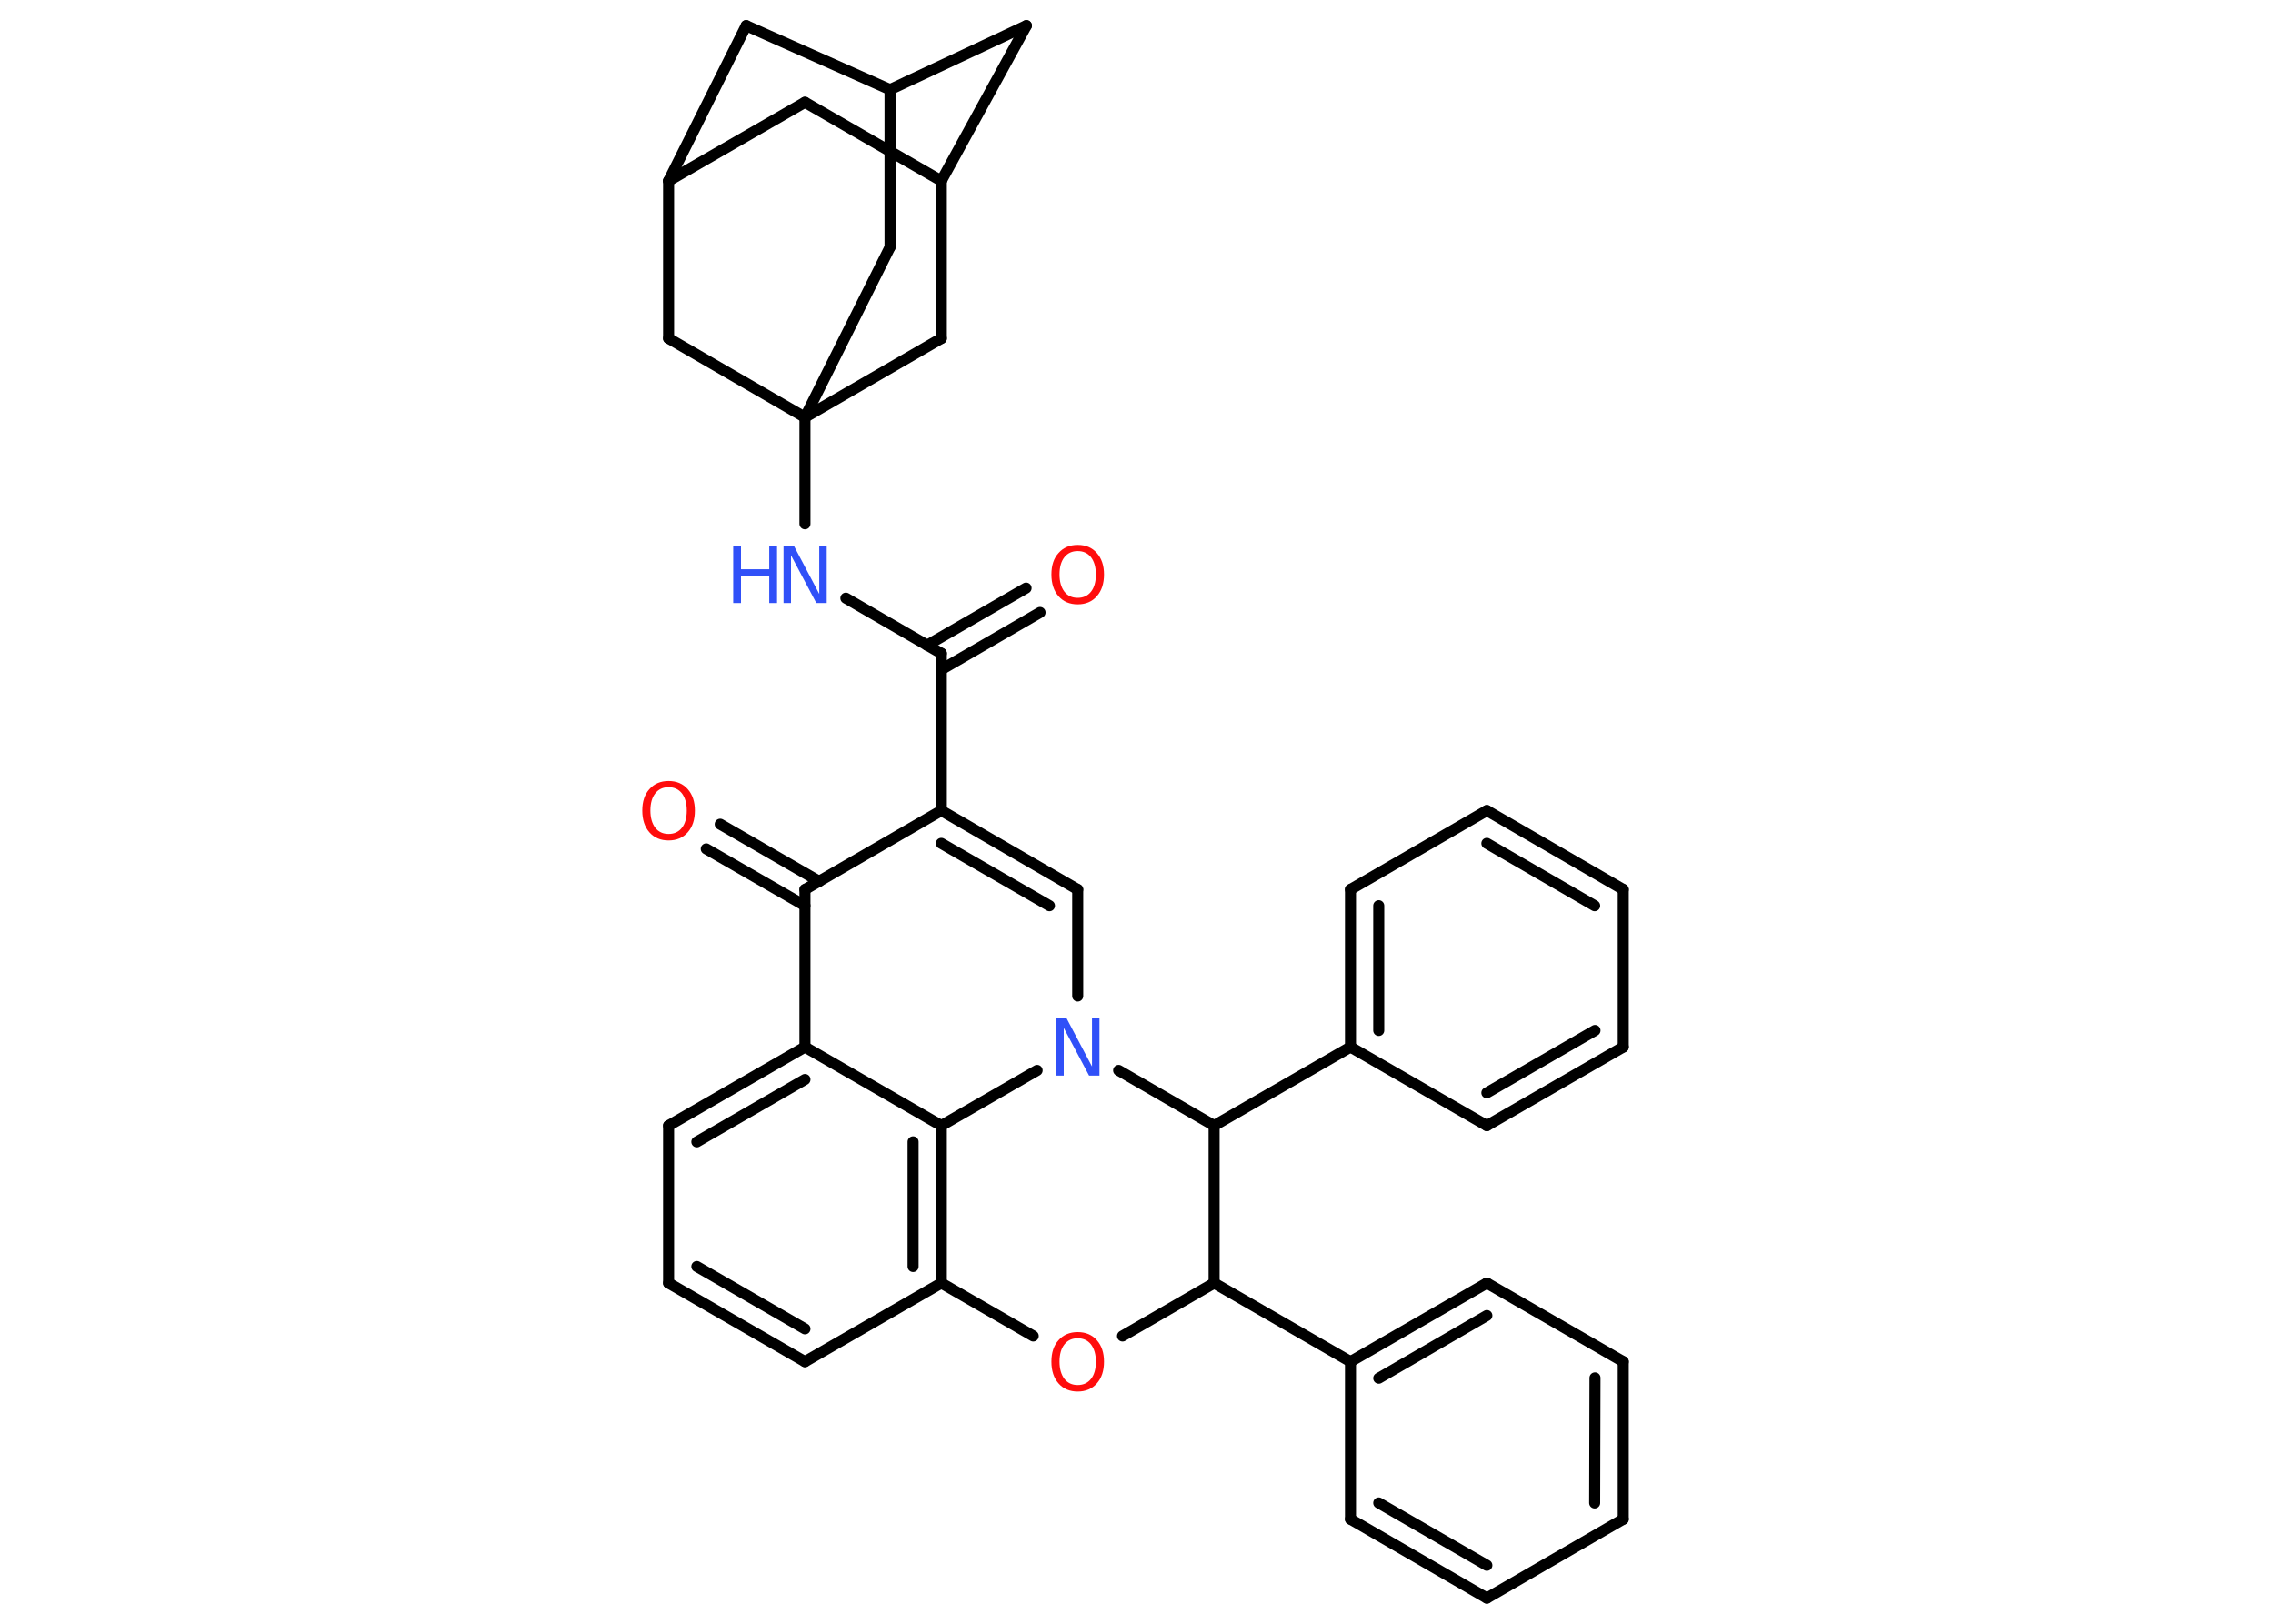 <?xml version='1.0' encoding='UTF-8'?>
<!DOCTYPE svg PUBLIC "-//W3C//DTD SVG 1.1//EN" "http://www.w3.org/Graphics/SVG/1.1/DTD/svg11.dtd">
<svg version='1.2' xmlns='http://www.w3.org/2000/svg' xmlns:xlink='http://www.w3.org/1999/xlink' width='70.0mm' height='50.0mm' viewBox='0 0 70.0 50.0'>
  <desc>Generated by the Chemistry Development Kit (http://github.com/cdk)</desc>
  <g stroke-linecap='round' stroke-linejoin='round' stroke='#000000' stroke-width='.34' fill='#FF0D0D'>
    <rect x='.0' y='.0' width='70.0' height='50.0' fill='#FFFFFF' stroke='none'/>
    <g id='mol1' class='mol'>
      <g id='mol1bnd1' class='bond'>
        <line x1='32.03' y1='18.86' x2='28.99' y2='20.62'/>
        <line x1='31.6' y1='18.11' x2='28.55' y2='19.87'/>
      </g>
      <line id='mol1bnd2' class='bond' x1='28.99' y1='20.12' x2='26.05' y2='18.42'/>
      <line id='mol1bnd3' class='bond' x1='24.79' y1='16.13' x2='24.79' y2='12.85'/>
      <line id='mol1bnd4' class='bond' x1='24.79' y1='12.85' x2='27.41' y2='7.61'/>
      <line id='mol1bnd5' class='bond' x1='27.41' y1='7.61' x2='27.41' y2='2.76'/>
      <line id='mol1bnd6' class='bond' x1='27.41' y1='2.76' x2='31.61' y2='.79'/>
      <line id='mol1bnd7' class='bond' x1='31.61' y1='.79' x2='28.99' y2='5.57'/>
      <line id='mol1bnd8' class='bond' x1='28.99' y1='5.57' x2='24.79' y2='3.15'/>
      <line id='mol1bnd9' class='bond' x1='24.79' y1='3.15' x2='20.59' y2='5.57'/>
      <line id='mol1bnd10' class='bond' x1='20.59' y1='5.57' x2='22.98' y2='.79'/>
      <line id='mol1bnd11' class='bond' x1='27.41' y1='2.76' x2='22.98' y2='.79'/>
      <line id='mol1bnd12' class='bond' x1='20.59' y1='5.57' x2='20.59' y2='10.42'/>
      <line id='mol1bnd13' class='bond' x1='24.79' y1='12.85' x2='20.59' y2='10.42'/>
      <line id='mol1bnd14' class='bond' x1='28.99' y1='5.57' x2='28.99' y2='10.42'/>
      <line id='mol1bnd15' class='bond' x1='24.79' y1='12.85' x2='28.99' y2='10.42'/>
      <line id='mol1bnd16' class='bond' x1='28.99' y1='20.12' x2='28.99' y2='24.96'/>
      <g id='mol1bnd17' class='bond'>
        <line x1='33.19' y1='27.39' x2='28.99' y2='24.96'/>
        <line x1='32.32' y1='27.89' x2='28.99' y2='25.97'/>
      </g>
      <line id='mol1bnd18' class='bond' x1='33.19' y1='27.39' x2='33.19' y2='30.67'/>
      <line id='mol1bnd19' class='bond' x1='31.94' y1='32.96' x2='28.99' y2='34.66'/>
      <g id='mol1bnd20' class='bond'>
        <line x1='28.99' y1='39.51' x2='28.99' y2='34.66'/>
        <line x1='28.12' y1='39.0' x2='28.12' y2='35.16'/>
      </g>
      <line id='mol1bnd21' class='bond' x1='28.99' y1='39.51' x2='24.79' y2='41.93'/>
      <g id='mol1bnd22' class='bond'>
        <line x1='20.59' y1='39.51' x2='24.79' y2='41.93'/>
        <line x1='21.46' y1='39.0' x2='24.79' y2='40.92'/>
      </g>
      <line id='mol1bnd23' class='bond' x1='20.59' y1='39.51' x2='20.59' y2='34.66'/>
      <g id='mol1bnd24' class='bond'>
        <line x1='24.79' y1='32.24' x2='20.59' y2='34.66'/>
        <line x1='24.79' y1='33.24' x2='21.46' y2='35.16'/>
      </g>
      <line id='mol1bnd25' class='bond' x1='28.99' y1='34.66' x2='24.79' y2='32.24'/>
      <line id='mol1bnd26' class='bond' x1='24.79' y1='32.24' x2='24.79' y2='27.39'/>
      <line id='mol1bnd27' class='bond' x1='28.99' y1='24.96' x2='24.79' y2='27.39'/>
      <g id='mol1bnd28' class='bond'>
        <line x1='24.79' y1='27.89' x2='21.75' y2='26.14'/>
        <line x1='25.23' y1='27.14' x2='22.18' y2='25.38'/>
      </g>
      <line id='mol1bnd29' class='bond' x1='28.99' y1='39.51' x2='31.82' y2='41.14'/>
      <line id='mol1bnd30' class='bond' x1='34.57' y1='41.14' x2='37.39' y2='39.51'/>
      <line id='mol1bnd31' class='bond' x1='37.39' y1='39.51' x2='41.59' y2='41.93'/>
      <g id='mol1bnd32' class='bond'>
        <line x1='45.79' y1='39.51' x2='41.59' y2='41.93'/>
        <line x1='45.79' y1='40.51' x2='42.46' y2='42.44'/>
      </g>
      <line id='mol1bnd33' class='bond' x1='45.79' y1='39.51' x2='49.99' y2='41.93'/>
      <g id='mol1bnd34' class='bond'>
        <line x1='49.99' y1='46.78' x2='49.99' y2='41.93'/>
        <line x1='49.11' y1='46.28' x2='49.12' y2='42.43'/>
      </g>
      <line id='mol1bnd35' class='bond' x1='49.99' y1='46.78' x2='45.79' y2='49.21'/>
      <g id='mol1bnd36' class='bond'>
        <line x1='41.59' y1='46.78' x2='45.79' y2='49.21'/>
        <line x1='42.46' y1='46.28' x2='45.79' y2='48.2'/>
      </g>
      <line id='mol1bnd37' class='bond' x1='41.59' y1='41.93' x2='41.59' y2='46.78'/>
      <line id='mol1bnd38' class='bond' x1='37.39' y1='39.51' x2='37.39' y2='34.66'/>
      <line id='mol1bnd39' class='bond' x1='34.45' y1='32.96' x2='37.39' y2='34.66'/>
      <line id='mol1bnd40' class='bond' x1='37.39' y1='34.66' x2='41.59' y2='32.24'/>
      <g id='mol1bnd41' class='bond'>
        <line x1='41.59' y1='27.39' x2='41.59' y2='32.24'/>
        <line x1='42.46' y1='27.89' x2='42.46' y2='31.73'/>
      </g>
      <line id='mol1bnd42' class='bond' x1='41.59' y1='27.39' x2='45.79' y2='24.96'/>
      <g id='mol1bnd43' class='bond'>
        <line x1='49.99' y1='27.39' x2='45.79' y2='24.96'/>
        <line x1='49.11' y1='27.89' x2='45.79' y2='25.97'/>
      </g>
      <line id='mol1bnd44' class='bond' x1='49.99' y1='27.39' x2='49.99' y2='32.24'/>
      <g id='mol1bnd45' class='bond'>
        <line x1='45.79' y1='34.66' x2='49.99' y2='32.24'/>
        <line x1='45.79' y1='33.65' x2='49.12' y2='31.73'/>
      </g>
      <line id='mol1bnd46' class='bond' x1='41.59' y1='32.24' x2='45.79' y2='34.66'/>
      <path id='mol1atm1' class='atom' d='M33.19 16.97q-.26 .0 -.41 .19q-.15 .19 -.15 .53q.0 .33 .15 .53q.15 .19 .41 .19q.26 .0 .41 -.19q.15 -.19 .15 -.53q.0 -.33 -.15 -.53q-.15 -.19 -.41 -.19zM33.19 16.78q.37 .0 .59 .25q.22 .25 .22 .66q.0 .42 -.22 .67q-.22 .25 -.59 .25q-.37 .0 -.59 -.25q-.22 -.25 -.22 -.67q.0 -.42 .22 -.66q.22 -.25 .59 -.25z' stroke='none'/>
      <g id='mol1atm3' class='atom'>
        <path d='M24.13 16.81h.32l.78 1.48v-1.48h.23v1.76h-.32l-.78 -1.47v1.47h-.23v-1.76z' stroke='none' fill='#3050F8'/>
        <path d='M22.58 16.81h.24v.72h.87v-.72h.24v1.76h-.24v-.84h-.87v.84h-.24v-1.76z' stroke='none' fill='#3050F8'/>
      </g>
      <path id='mol1atm16' class='atom' d='M32.53 31.36h.32l.78 1.48v-1.48h.23v1.76h-.32l-.78 -1.47v1.47h-.23v-1.76z' stroke='none' fill='#3050F8'/>
      <path id='mol1atm24' class='atom' d='M20.59 24.24q-.26 .0 -.41 .19q-.15 .19 -.15 .53q.0 .33 .15 .53q.15 .19 .41 .19q.26 .0 .41 -.19q.15 -.19 .15 -.53q.0 -.33 -.15 -.53q-.15 -.19 -.41 -.19zM20.59 24.05q.37 .0 .59 .25q.22 .25 .22 .66q.0 .42 -.22 .67q-.22 .25 -.59 .25q-.37 .0 -.59 -.25q-.22 -.25 -.22 -.67q.0 -.42 .22 -.66q.22 -.25 .59 -.25z' stroke='none'/>
      <path id='mol1atm25' class='atom' d='M33.19 41.21q-.26 .0 -.41 .19q-.15 .19 -.15 .53q.0 .33 .15 .53q.15 .19 .41 .19q.26 .0 .41 -.19q.15 -.19 .15 -.53q.0 -.33 -.15 -.53q-.15 -.19 -.41 -.19zM33.19 41.02q.37 .0 .59 .25q.22 .25 .22 .66q.0 .42 -.22 .67q-.22 .25 -.59 .25q-.37 .0 -.59 -.25q-.22 -.25 -.22 -.67q.0 -.42 .22 -.66q.22 -.25 .59 -.25z' stroke='none'/>
    </g>
  </g>
</svg>

